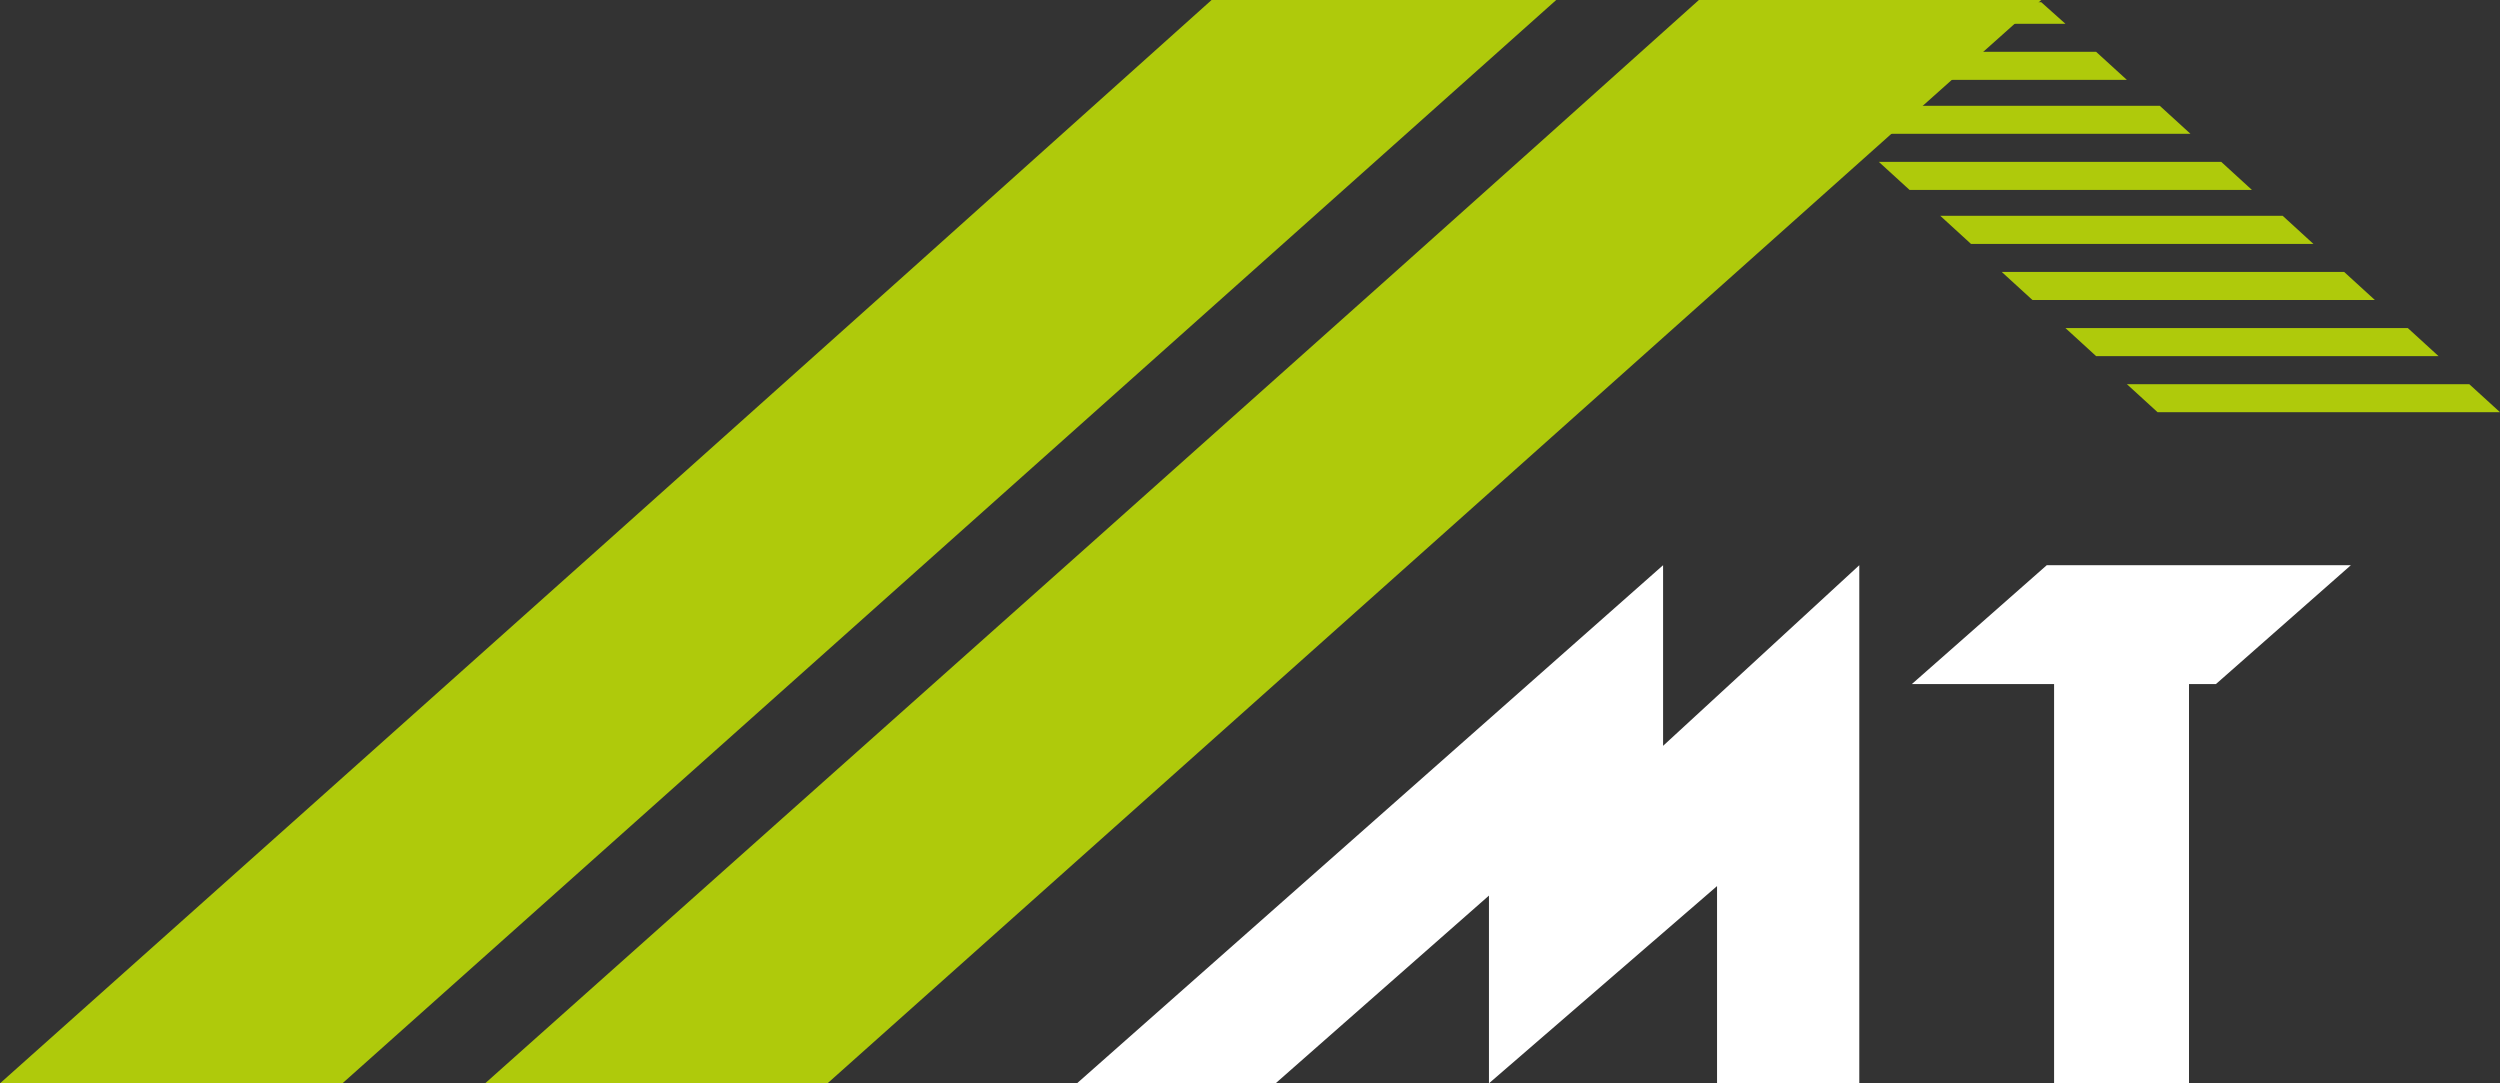 <svg width="60" height="26" viewBox="0 0 60 26" fill="none" xmlns="http://www.w3.org/2000/svg">
<rect x="0" y="0" width="60" height="26" fill="#333333" stroke="none"/>
<path d="M49.298 16.417V26H52.536V16.417H53.183L56.421 13.565H49.122L45.885 16.417H49.298ZM25.847 26H30.614L35.735 21.494V26L41.209 21.266V26H44.623V13.565L39.914 17.9V13.565L25.847 26Z" fill="white"/>
<path fill-rule="evenodd" clip-rule="evenodd" d="M0 26H8.218C17.91 17.351 27.603 8.701 37.349 0H29.078C19.385 8.701 9.693 17.351 0 26Z" fill="#AFCA0B"/>
<path fill-rule="evenodd" clip-rule="evenodd" d="M41.352 0.571L40.773 0.053H48.99L49.57 0.571H41.352ZM42.827 1.917L42.089 1.244H50.307L51.045 1.917H42.827ZM44.355 3.212L43.617 2.539H51.835L52.572 3.212H44.355ZM45.83 4.559L45.092 3.885H53.31L54.047 4.559H45.83ZM47.304 5.854L46.567 5.18H54.785L55.522 5.854H47.304ZM48.779 7.2L48.042 6.527H56.26L56.997 7.2H48.779ZM50.307 8.547L49.57 7.873H57.787L58.525 8.547H50.307ZM51.782 9.893L51.045 9.22H59.262L60 9.893H51.782Z" fill="#AFCA0B"/>
<path fill-rule="evenodd" clip-rule="evenodd" d="M11.643 26H19.86C29.553 17.351 39.246 8.701 48.991 0H40.773C31.081 8.701 21.335 17.351 11.643 26Z" fill="#AFCA0B"/>
</svg>
